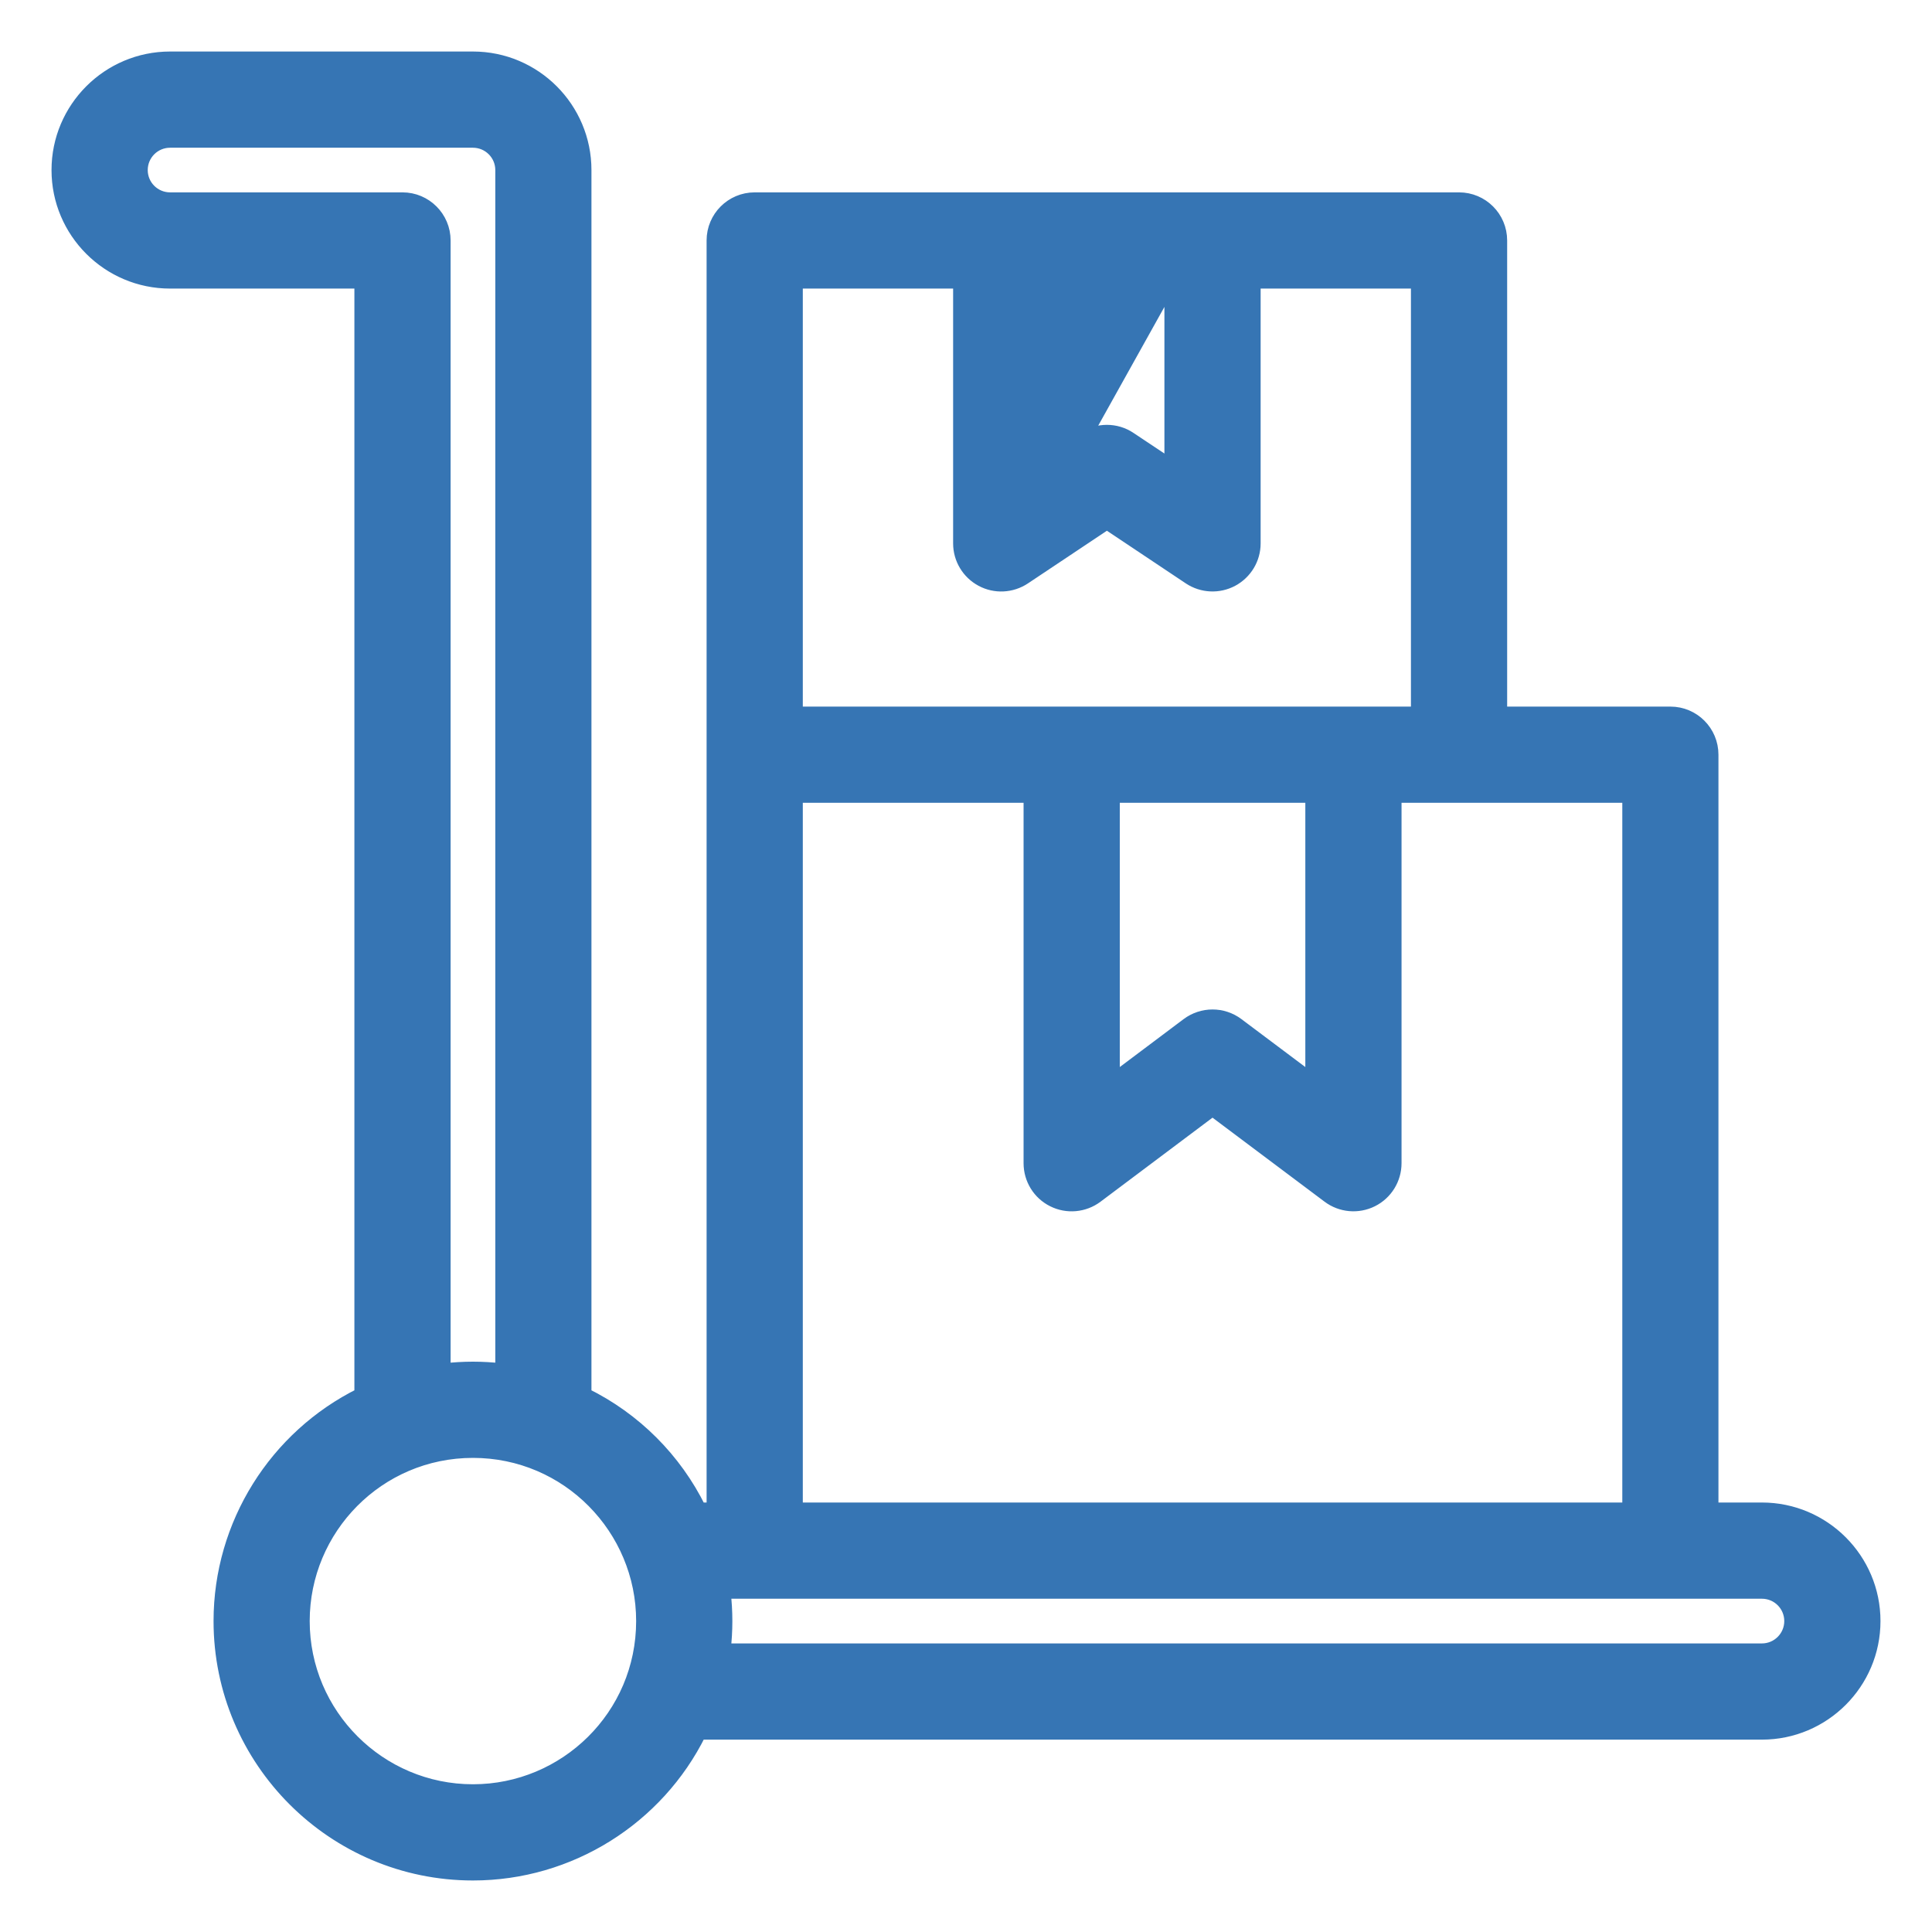 <svg width="30" height="30" viewBox="0 0 30 30" fill="none" xmlns="http://www.w3.org/2000/svg">
<path d="M18.181 4.381H16.194V7.229L16.829 6.806L18.181 4.381ZM18.181 4.381V7.229L17.546 6.806C17.438 6.733 17.312 6.697 17.188 6.697C17.062 6.697 16.937 6.733 16.829 6.806L18.181 4.381ZM21.305 18.641L21.305 18.641C21.524 18.532 21.663 18.308 21.663 18.062V12.366H25.291V23.431H12.366V12.366H15.994V18.062C15.994 18.308 16.132 18.532 16.351 18.641C16.57 18.751 16.833 18.727 17.029 18.58L18.828 17.23L20.628 18.58C20.824 18.727 21.086 18.75 21.305 18.641ZM18.44 15.904L17.288 16.769V12.366H20.369V16.769L19.216 15.904L19.216 15.904C19.101 15.818 18.965 15.775 18.828 15.775C18.692 15.775 18.555 15.818 18.44 15.904L18.44 15.904ZM19.475 4.381H22.009V11.072H22.003H21.985H21.967H21.949H21.931H21.914H21.896H21.878H21.86H21.842H21.824H21.806H21.788H21.77H21.752H21.734H21.716H21.698H21.68H21.661H21.643H21.625H21.607H21.589H21.57H21.552H21.534H21.516H21.497H21.479H21.461H21.443H21.424H21.406H21.387H21.369H21.351H21.332H21.314H21.295H21.277H21.258H21.24H21.221H21.203H21.184H21.166H21.147H21.129H21.11H21.091H21.073H21.054H21.035H21.017H20.998H20.979H20.961H20.942H20.923H20.904H20.886H20.867H20.848H20.829H20.81H20.791H20.773H20.754H20.735H20.716H20.697H20.678H20.659H20.64H20.621H20.602H20.583H20.564H20.545H20.526H20.507H20.488H20.469H20.45H20.431H20.412H20.393H20.374H20.354H20.335H20.316H20.297H20.278H20.259H20.239H20.22H20.201H20.182H20.162H20.143H20.124H20.105H20.085H20.066H20.047H20.027H20.008H19.989H19.969H19.95H19.931H19.911H19.892H19.872H19.853H19.834H19.814H19.795H19.775H19.756H19.736H19.717H19.697H19.678H19.658H19.639H19.619H19.6H19.58H19.561H19.541H19.521H19.502H19.482H19.463H19.443H19.424H19.404H19.384H19.365H19.345H19.325H19.306H19.286H19.266H19.247H19.227H19.207H19.188H19.168H19.148H19.128H19.109H19.089H19.069H19.049H19.03H19.01H18.99H18.97H18.951H18.931H18.911H18.891H18.871H18.852H18.832H18.812H18.792H18.772H18.752H18.733H18.713H18.693H18.673H18.653H18.633H18.613H18.593H18.573H18.554H18.534H18.514H18.494H18.474H18.454H18.434H18.414H18.394H18.374H18.354H18.334H18.314H18.294H18.274H18.255H18.235H18.215H18.195H18.175H18.155H18.135H18.115H18.095H18.075H18.055H18.035H18.015H17.995H17.975H17.955H17.935H17.915H17.895H17.875H17.855H17.835H17.815H17.795H17.775H17.755H17.735H17.715H17.695H17.674H17.654H17.634H17.614H17.594H17.574H17.554H17.534H17.514H17.494H17.474H17.454H17.434H17.414H17.394H17.374H17.354H17.334H17.314H17.294H17.273H17.253H17.233H17.213H17.193H17.173H17.153H17.133H17.113H17.093H17.073H17.053H17.033H17.013H16.993H16.973H16.953H16.933H16.913H16.893H16.873H16.853H16.832H16.812H16.793H16.772H16.752H16.732H16.712H16.692H16.672H16.652H16.632H16.612H16.592H16.572H16.552H16.532H16.512H16.492H16.472H16.452H16.432H16.412H16.392H16.372H16.352H16.332H16.312H16.293H16.273H16.253H16.233H16.213H16.193H16.173H16.153H16.133H16.113H16.093H16.073H16.053H16.033H16.014H15.994H15.974H15.954H15.934H15.914H15.894H15.874H15.854H15.835H15.815H15.795H15.775H15.755H15.736H15.716H15.696H15.676H15.656H15.636H15.617H15.597H15.577H15.557H15.538H15.518H15.498H15.478H15.459H15.439H15.419H15.399H15.38H15.36H15.34H15.321H15.301H15.281H15.262H15.242H15.222H15.203H15.183H15.163H15.144H15.124H15.105H15.085H15.065H15.046H15.026H15.007H14.987H14.968H14.948H14.928H14.909H14.889H14.87H14.851H14.831H14.812H14.792H14.773H14.753H14.734H14.714H14.695H14.676H14.656H14.637H14.617H14.598H14.579H14.559H14.54H14.521H14.501H14.482H14.463H14.444H14.424H14.405H14.386H14.367H14.347H14.328H14.309H14.29H14.271H14.251H14.232H14.213H14.194H14.175H14.156H14.137H14.118H14.098H14.079H14.06H14.041H14.022H14.003H13.984H13.965H13.946H13.927H13.909H13.889H13.871H13.852H13.833H13.814H13.795H13.776H13.757H13.739H13.72H13.701H13.682H13.663H13.645H13.626H13.607H13.588H13.57H13.551H13.532H13.514H13.495H13.476H13.458H13.439H13.421H13.402H13.383H13.365H13.347H13.328H13.309H13.291H13.273H13.254H13.236H13.217H13.199H13.181H13.162H13.144H13.125H13.107H13.089H13.07H13.052H13.034H13.016H12.998H12.979H12.961H12.943H12.925H12.907H12.889H12.87H12.852H12.834H12.816H12.798H12.78H12.762H12.744H12.726H12.708H12.69H12.672H12.655H12.637H12.619H12.601H12.583H12.565H12.548H12.53H12.512H12.494H12.477H12.459H12.441H12.424H12.406H12.388H12.371H12.366V4.381H14.9V8.438C14.9 8.676 15.031 8.895 15.242 9.008L15.242 9.008C15.452 9.121 15.707 9.108 15.906 8.976L15.906 8.976L17.188 8.121L18.469 8.976C18.668 9.108 18.923 9.12 19.133 9.008C19.344 8.895 19.475 8.676 19.475 8.438V4.381ZM27.359 23.431H26.584V11.719C26.584 11.361 26.295 11.072 25.938 11.072H23.303V3.734C23.303 3.377 23.014 3.087 22.656 3.087H22.643H22.629H22.615H22.602H22.588H22.573H22.559H22.545H22.531H22.517H22.502H22.487H22.473H22.458H22.443H22.428H22.413H22.398H22.383H22.368H22.352H22.337H22.321H22.305H22.29H22.274H22.258H22.242H22.226H22.21H22.194H22.177H22.161H22.144H22.128H22.111H22.094H22.078H22.061H22.044H22.026H22.009H21.992H21.975H21.957H21.94H21.922H21.905H21.887H21.869H21.851H21.834H21.816H21.797H21.779H21.761H21.743H21.724H21.706H21.687H21.669H21.65H21.631H21.613H21.594H21.575H21.556H21.537H21.517H21.498H21.479H21.459H21.44H21.42H21.401H21.381H21.361H21.342H21.322H21.302H21.282H21.262H21.242H21.221H21.201H21.181H21.161H21.14H21.12H21.099H21.078H21.058H21.037H21.016H20.995H20.974H20.954H20.933H20.911H20.89H20.869H20.848H20.826H20.805H20.784H20.762H20.741H20.719H20.697H20.676H20.654H20.632H20.61H20.588H20.566H20.544H20.522H20.5H20.478H20.456H20.433H20.411H20.389H20.366H20.344H20.321H20.299H20.276H20.253H20.231H20.208H20.185H20.162H20.139H20.116H20.093H20.07H20.047H20.024H20.001H19.978H19.954H19.931H19.908H19.884H19.861H19.838H19.814H19.791H19.767H19.743H19.72H19.696H19.672H19.649H19.625H19.601H19.577H19.553H19.529H19.505H19.481H19.457H19.433H19.409H19.385H19.361H19.337H19.312H19.288H19.264H19.239H19.215H19.191H19.166H19.142H19.117H19.093H19.068H19.044H19.019H18.994H18.97H18.945H18.92H18.896H18.871H18.846H18.821H18.797H18.772H18.747H18.722H18.697H18.672H18.647H18.622H18.597H18.572H18.547H18.522H18.497H18.472H18.447H18.422H18.397H18.371H18.346H18.321H18.296H18.271H18.245H18.22H18.195H18.17H18.144H18.119H18.094H18.068H18.043H18.018H17.992H17.967H17.941H17.916H17.891H17.865H17.84H17.814H17.789H17.763H17.738H17.712H17.687H17.662H17.636H17.61H17.585H17.559H17.534H17.508H17.483H17.457H17.432H17.406H17.381H17.355H17.33H17.304H17.279H17.253H17.228H17.202H17.177H17.151H17.125H17.1H17.074H17.049H17.023H16.998H16.972H16.947H16.921H16.896H16.87H16.845H16.819H16.794H16.768H16.743H16.717H16.692H16.666H16.641H16.616H16.59H16.565H16.539H16.514H16.489H16.463H16.438H16.413H16.387H16.362H16.337H16.311H16.286H16.261H16.236H16.21H16.185H16.16H16.135H16.11H16.084H16.059H16.034H16.009H15.984H15.959H15.934H15.909H15.884H15.859H15.834H15.809H15.784H15.759H15.734H15.71H15.685H15.66H15.635H15.61H15.586H15.561H15.536H15.512H15.487H15.463H15.438H15.413H15.389H15.364H15.34H15.316H15.291H15.267H15.242H15.218H15.194H15.17H15.145H15.121H15.097H15.073H15.049H15.025H15.001H14.977H14.953H14.929H14.905H14.881H14.857H14.834H14.81H14.786H14.763H14.739H14.716H14.692H14.668H14.645H14.622H14.598H14.575H14.552H14.528H14.505H14.482H14.459H14.436H14.413H14.39H14.367H14.344H14.321H14.298H14.275H14.253H14.23H14.207H14.185H14.162H14.14H14.117H14.095H14.073H14.05H14.028H14.006H13.984H13.962H13.94H13.918H13.896H13.874H13.852H13.83H13.809H13.787H13.765H13.744H13.722H13.701H13.679H13.658H13.637H13.616H13.594H13.573H13.552H13.531H13.51H13.489H13.469H13.448H13.427H13.407H13.386H13.366H13.345H13.325H13.305H13.284H13.264H13.244H13.224H13.204H13.184H13.164H13.144H13.125H13.105H13.085H13.066H13.046H13.027H13.008H12.988H12.969H12.95H12.931H12.912H12.893H12.874H12.856H12.837H12.818H12.8H12.781H12.763H12.745H12.726H12.708H12.69H12.672H12.654H12.636H12.618H12.601H12.583H12.566H12.548H12.531H12.513H12.496H12.479H12.462H12.445H12.428H12.411H12.395H12.378H12.361H12.345H12.328H12.312H12.296H12.28H12.263H12.247H12.232H12.216H12.2H12.184H12.169H12.153H12.138H12.123H12.107H12.092H12.077H12.062H12.047H12.033H12.018H12.003H11.989H11.974H11.96H11.946H11.932H11.918H11.904H11.89H11.876H11.863H11.849H11.835H11.822H11.809H11.796H11.783H11.77H11.757H11.744H11.731H11.719C11.361 3.087 11.072 3.377 11.072 3.734V23.431H10.866C10.484 22.656 9.86 22.032 9.084 21.65V2.641C9.084 1.681 8.304 0.9 7.344 0.9H2.641C1.681 0.9 0.9 1.681 0.9 2.641C0.9 3.601 1.681 4.381 2.641 4.381H5.603V21.65C4.278 22.306 3.416 23.667 3.416 25.172C3.416 27.338 5.178 29.1 7.344 29.1C8.848 29.1 10.21 28.238 10.866 26.913H27.359C28.319 26.913 29.1 26.132 29.1 25.172C29.1 24.212 28.319 23.431 27.359 23.431ZM2.641 3.087C2.394 3.087 2.194 2.887 2.194 2.641C2.194 2.394 2.394 2.194 2.641 2.194H7.344C7.59 2.194 7.791 2.394 7.791 2.641V21.27C7.643 21.253 7.494 21.244 7.344 21.244C7.194 21.244 7.044 21.253 6.897 21.27V3.734C6.897 3.377 6.607 3.087 6.25 3.087H2.641ZM7.344 27.806C5.891 27.806 4.709 26.624 4.709 25.172C4.709 23.735 5.872 22.538 7.344 22.538C8.815 22.538 9.978 23.736 9.978 25.172C9.978 26.644 8.781 27.806 7.344 27.806ZM27.359 25.619H11.246C11.263 25.471 11.272 25.322 11.272 25.172C11.272 25.022 11.263 24.872 11.246 24.725H27.359C27.606 24.725 27.806 24.925 27.806 25.172C27.806 25.418 27.606 25.619 27.359 25.619Z" fill="#3675B4" stroke="#3675B4" stroke-width="0.2"/>
</svg>
